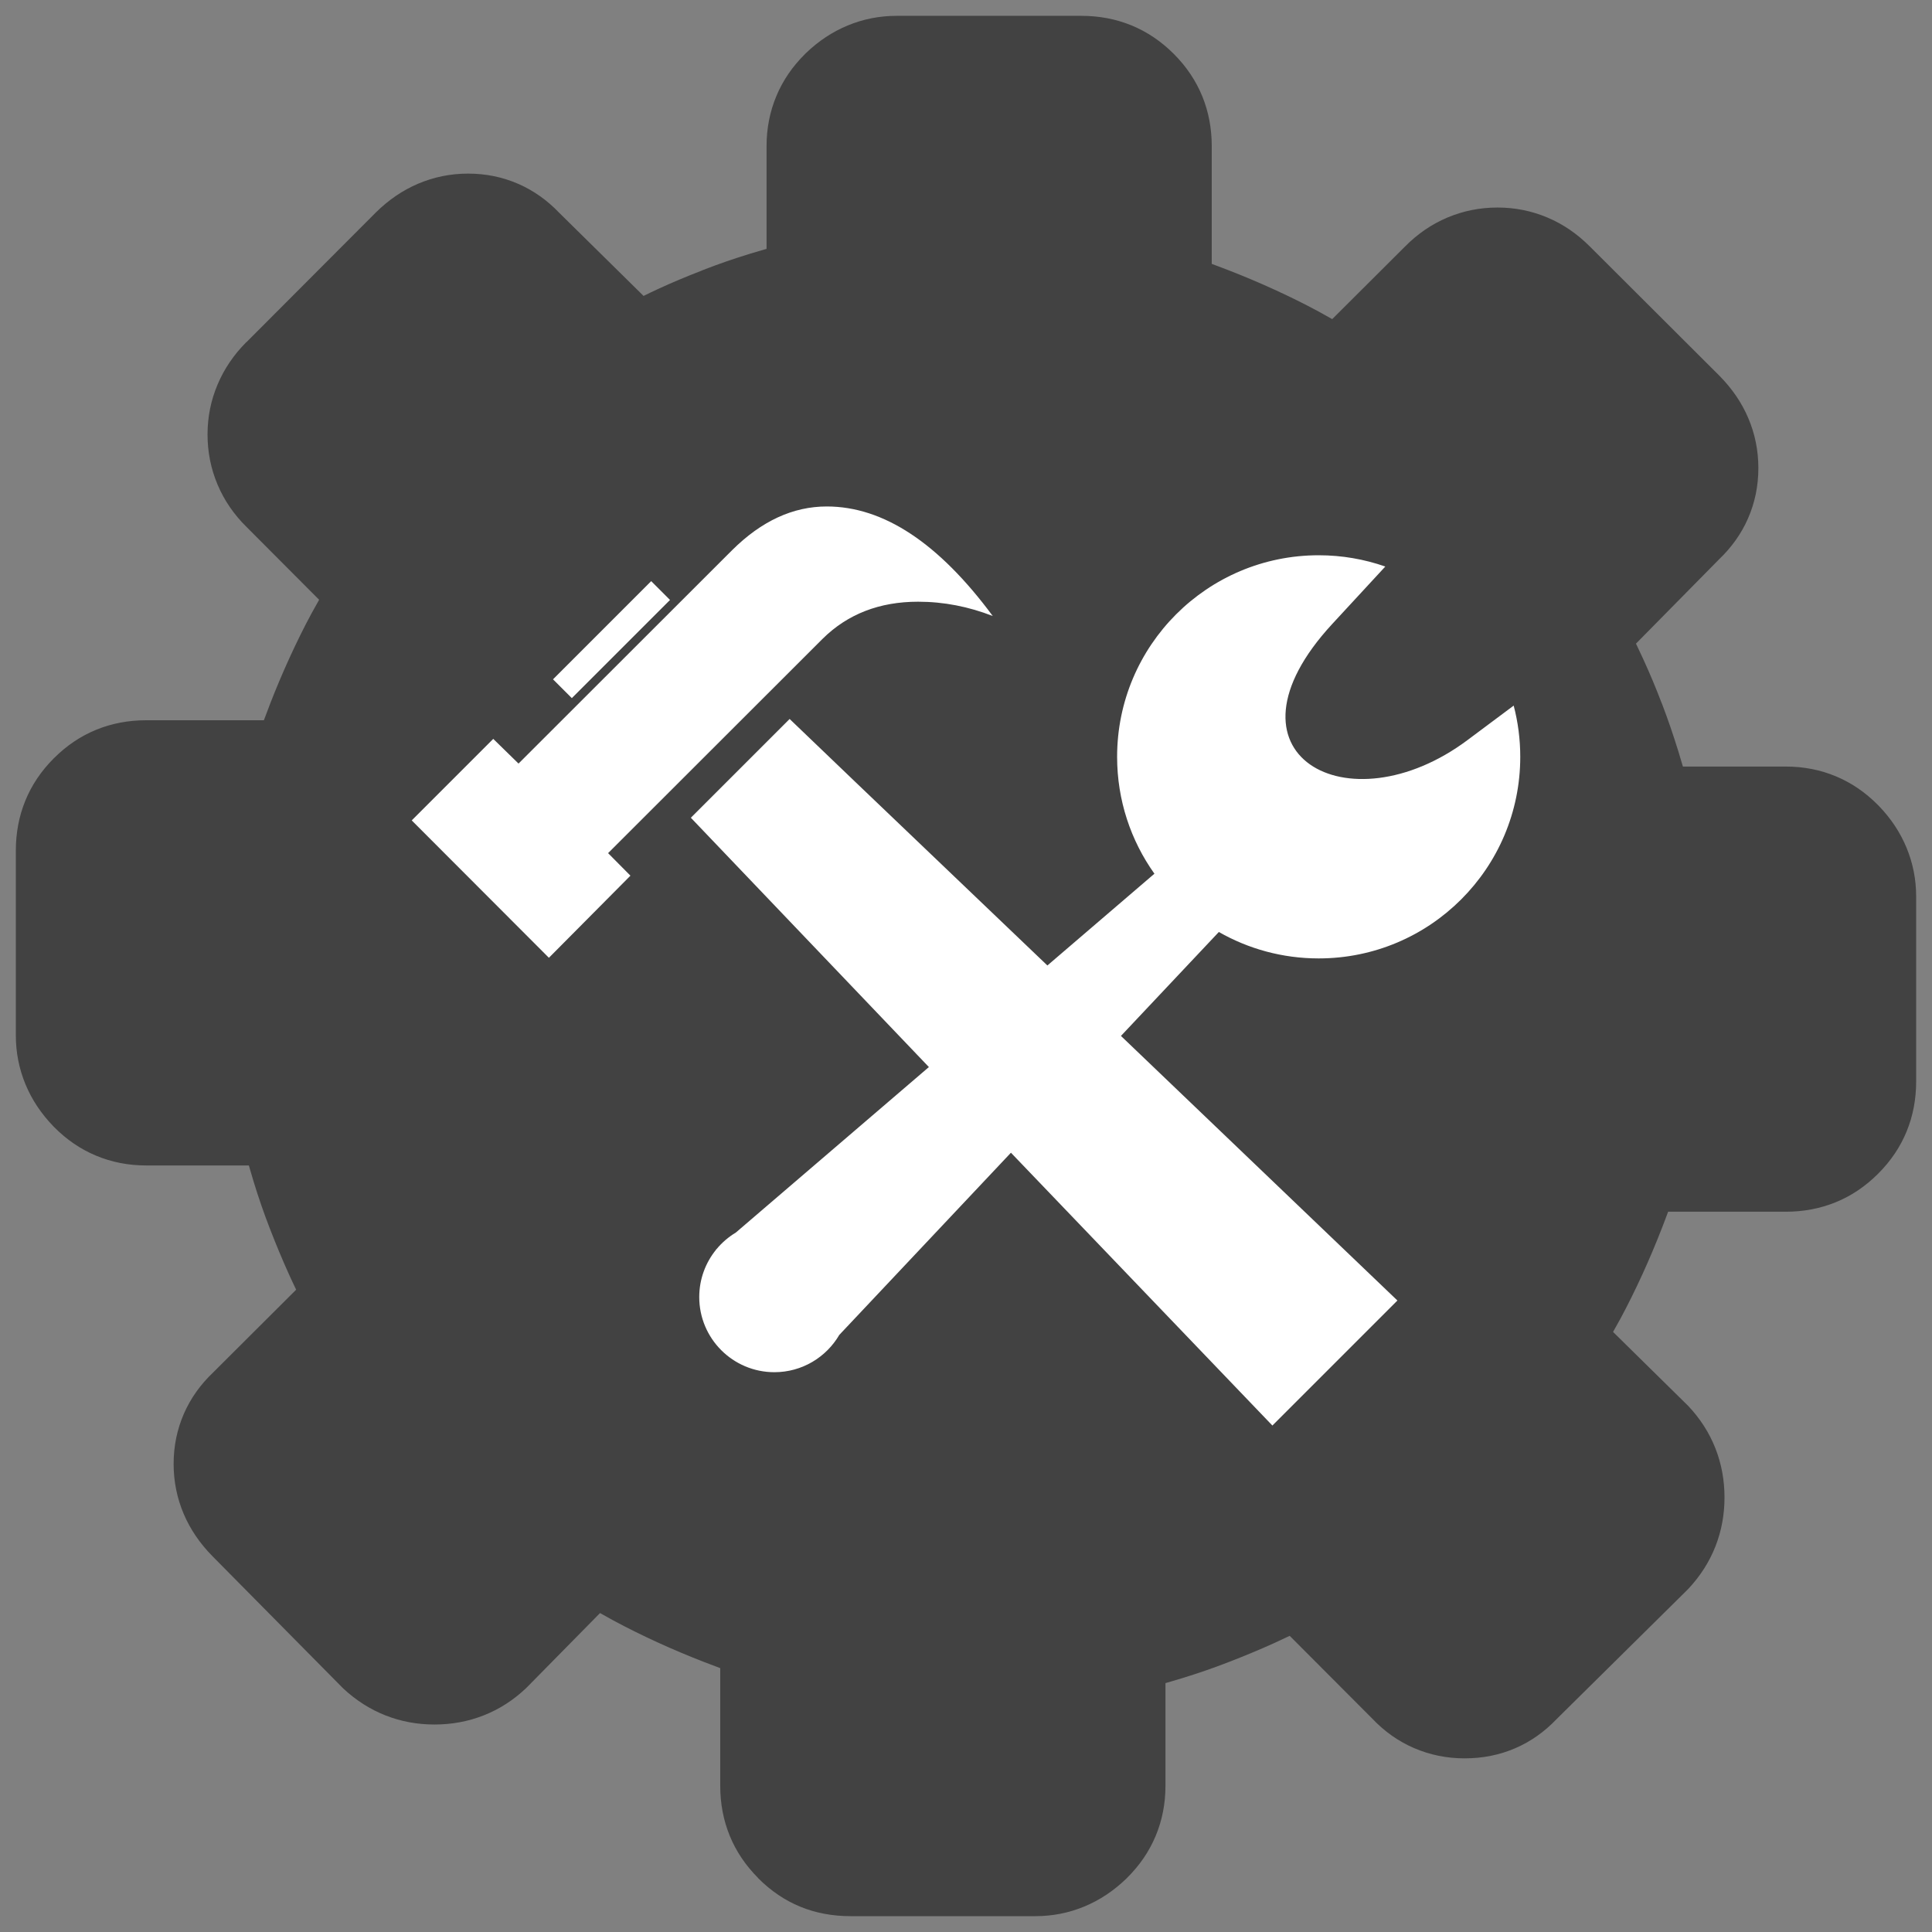 <?xml version="1.0" encoding="UTF-8" standalone="no"?>
<svg xmlns="http://www.w3.org/2000/svg"
   version="1.0"
   width="609.999"
   height="610">
  <rect width="100%" height="100%" fill="#808080" stroke="none"/>
  <ellipse
     ry="205.972"
     rx="214.058"
     cy="305"
     cx="305"
     id="path914"
     style="fill:#ffffff;fill-opacity:1;stroke-width:4.883;stroke-linecap:round;stroke-linejoin:round" />
  <path
     id="path2787"
     style="fill:#424242;fill-opacity:1;stroke:none;stroke-width:4.883;stroke-miterlimit:4;stroke-dasharray:none;stroke-opacity:1"
     d="m 283.103,5 c -5.395,0 -10.547,1.012 -15.469,3.053 -4.829,1.997 -9.234,4.916 -13.229,8.773 l -0.277,0.279 c -3.95,3.926 -6.952,8.314 -8.988,13.187 -2.07,4.941 -3.111,10.23 -3.111,15.869 v 32.406 c -1.66,0.474 -3.344,0.972 -5.053,1.494 -5.137,1.572 -10.089,3.281 -14.83,5.127 -0.215,0.083 -0.429,0.172 -0.639,0.27 -4.936,1.914 -9.448,3.813 -13.535,5.697 -1.587,0.732 -3.179,1.49 -4.775,2.281 l -26.568,-26.182 c -3.804,-3.989 -8.109,-7.065 -12.953,-9.18 -4.941,-2.158 -10.226,-3.258 -15.875,-3.258 -5.571,0 -10.844,1.085 -15.834,3.209 -4.834,2.061 -9.242,5.072 -13.246,9.008 l -0.104,0.104 -40.801,40.898 -0.023,-0.025 c -3.97,3.97 -6.998,8.439 -9.098,13.404 -2.119,5.015 -3.168,10.269 -3.168,15.781 0,5.522 1.054,10.824 3.187,15.863 2.085,4.936 5.142,9.403 9.18,13.373 l 0.01,0.006 22.857,22.93 c -0.83,1.45 -1.641,2.899 -2.422,4.35 -2.353,4.351 -4.654,9.015 -6.91,13.951 -2.187,4.78 -4.203,9.561 -6.059,14.336 -0.723,1.851 -1.406,3.651 -2.051,5.404 H 46.166 c -5.61,0 -10.862,0.992 -15.77,2.994 -4.912,2.002 -9.355,4.99 -13.359,8.984 l -0.025,0.023 -0.029,0.025 -0.004,0.004 C 12.984,243.441 10,247.89 7.998,252.797 5.996,257.704 5,262.958 5,268.569 v 58.328 c 0,5.386 1.011,10.537 3.047,15.459 1.997,4.829 4.922,9.239 8.779,13.229 l 0.283,0.293 c 3.921,3.955 8.311,6.952 13.184,8.988 4.941,2.07 10.229,3.111 15.873,3.111 h 32.404 c 0.474,1.66 0.97,3.339 1.492,5.053 1.572,5.137 3.281,10.083 5.127,14.824 1.943,5.039 3.917,9.78 5.924,14.219 0.752,1.675 1.553,3.384 2.393,5.127 L 67.34,433.293 c -4.033,3.828 -7.13,8.159 -9.264,13.037 -2.158,4.941 -3.256,10.225 -3.256,15.879 0,5.566 1.079,10.84 3.203,15.83 2.061,4.834 5.072,9.248 9.008,13.252 l 40.922,41.395 c 0.132,0.142 0.274,0.279 0.416,0.406 l -0.006,0.01 c 4.038,3.76 8.481,6.593 13.35,8.512 4.878,1.924 10.035,2.875 15.475,2.875 5.459,0 10.654,-0.961 15.557,-2.895 4.883,-1.924 9.35,-4.786 13.373,-8.6 0.171,-0.166 0.337,-0.331 0.498,-0.502 l 22.832,-23.193 c 1.421,0.811 2.841,1.601 4.262,2.367 4.355,2.349 9.019,4.654 13.955,6.91 4.775,2.187 9.557,4.198 14.332,6.059 1.851,0.723 3.651,1.401 5.404,2.051 v 37.152 c 0,5.61 0.996,10.859 2.998,15.771 2.002,4.917 5.006,9.376 9.01,13.385 l -0.025,0.023 c 8.027,8.027 17.716,11.982 29.186,11.982 h 58.328 c 5.395,0 10.547,-1.011 15.469,-3.047 4.824,-2.002 9.234,-4.927 13.229,-8.779 l 0.277,-0.283 c 3.96,-3.926 6.953,-8.315 8.994,-13.184 2.07,-4.946 3.111,-10.233 3.111,-15.873 v -32.412 c 1.66,-0.474 3.344,-0.972 5.053,-1.494 5.132,-1.572 10.079,-3.275 14.82,-5.121 5.044,-1.948 9.795,-3.926 14.238,-5.928 1.66,-0.752 3.368,-1.549 5.111,-2.389 l 26.094,26.162 c 3.813,4.023 8.188,7.124 13.139,9.268 5,2.153 10.322,3.256 15.967,3.256 5.766,0 11.1,-1.078 16.031,-3.207 4.883,-2.1 9.233,-5.194 13.096,-9.242 l 41.162,-40.689 c 0.142,-0.137 0.278,-0.283 0.41,-0.42 v 0.006 c 3.765,-4.033 6.597,-8.481 8.516,-13.35 1.919,-4.883 2.871,-10.035 2.871,-15.475 0,-5.459 -0.957,-10.654 -2.891,-15.557 -1.929,-4.883 -4.79,-9.35 -8.594,-13.373 -0.176,-0.176 -0.337,-0.337 -0.508,-0.498 l -23.193,-22.832 c 0.81,-1.421 1.601,-2.842 2.373,-4.268 2.344,-4.351 4.644,-9.013 6.904,-13.949 2.183,-4.775 4.194,-9.556 6.055,-14.336 0.728,-1.846 1.401,-3.652 2.051,-5.4 h 37.152 c 5.606,0 10.859,-0.997 15.771,-2.994 4.912,-2.002 9.355,-4.995 13.359,-8.984 l 0.019,-0.019 0.029,-0.033 0.02,-0.016 c 3.989,-3.999 6.973,-8.446 8.975,-13.344 2.002,-4.907 2.992,-10.161 2.992,-15.771 v -58.324 c 0,-5.395 -1.01,-10.548 -3.051,-15.465 -1.992,-4.834 -4.923,-9.238 -8.785,-13.232 l -0.277,-0.277 c -3.921,-3.95 -8.316,-6.954 -13.18,-8.99 -4.951,-2.07 -10.234,-3.105 -15.879,-3.105 h -32.478 c -0.478,-1.675 -0.978,-3.334 -1.49,-4.984 -1.592,-5.117 -3.261,-9.981 -5.004,-14.557 -0.078,-0.215 -0.162,-0.424 -0.26,-0.629 -1.748,-4.595 -3.672,-9.184 -5.771,-13.764 -0.747,-1.645 -1.518,-3.272 -2.289,-4.879 l 26.205,-26.586 c 3.984,-3.804 7.064,-8.111 9.174,-12.955 2.163,-4.936 3.262,-10.219 3.262,-15.873 0,-5.571 -1.074,-10.851 -3.203,-15.836 -2.061,-4.834 -5.073,-9.242 -9.014,-13.246 l -0.102,-0.104 -40.922,-40.828 -0.01,-0.006 c -4.004,-4.004 -8.447,-7.026 -13.34,-9.092 -5.015,-2.119 -10.269,-3.164 -15.791,-3.164 -5.522,0 -10.816,1.054 -15.859,3.188 -4.927,2.085 -9.399,5.142 -13.369,9.18 l -0.01,0.006 -22.926,22.855 c -1.45,-0.83 -2.9,-1.636 -4.359,-2.422 -4.346,-2.354 -9.01,-4.658 -13.951,-6.914 -4.78,-2.183 -9.556,-4.199 -14.326,-6.055 -1.855,-0.718 -3.651,-1.401 -5.404,-2.051 V 46.157 c 0,-5.605 -0.992,-10.858 -2.994,-15.766 -2.012,-4.927 -5.008,-9.379 -8.982,-13.363 C 366.589,13.009 362.126,10.006 357.194,7.995 352.287,5.993 347.028,5.001 341.423,5.001 Z m -22.061,154.91 c 17.882,0 35.331,11.511 52.406,34.588 -7.611,-2.968 -15.469,-4.518 -23.572,-4.518 -12.188,0 -22.212,3.9 -30.07,11.633 l -67.812,67.75 7.055,7.117 -25.74,25.924 -43.309,-43.375 25.738,-25.74 7.98,7.797 67.439,-67.379 c 9.28,-9.217 19.243,-13.797 29.885,-13.797 z m 155.314,15.404 c 7.372,0 14.446,1.256 21.031,3.561 l -16.73,18.109 c -38.011,41.121 4.885,64.913 42.685,36.684 l 14.58,-10.887 c 1.353,5.164 2.076,10.587 2.076,16.176 0,35.151 -28.492,63.646 -63.647,63.646 -11.467,0 -22.228,-3.034 -31.52,-8.344 l -30.91,32.816 c 29.093,27.851 58.195,55.696 87.291,83.541 l -39.473,39.473 c -27.526,-28.703 -55.042,-57.419 -82.551,-86.139 l -54.197,57.529 c -4.116,7.038 -11.752,11.77 -20.49,11.77 -13.099,0 -23.725,-10.62 -23.725,-23.723 0,-5.662 1.992,-10.866 5.305,-14.945 l -0.035,-0.035 0.209,-0.178 c 1.712,-2.059 3.765,-3.823 6.072,-5.207 l 60.957,-52.256 -75.156,-78.717 31.186,-31.184 c 28.93,27.788 52.415,50.08 81.383,77.828 l 33.793,-28.973 c -7.417,-10.408 -11.781,-23.143 -11.781,-36.9 0,-35.154 28.492,-63.646 63.646,-63.646 z m -210.752,8.17 5.943,5.941 -31,30.998 -5.941,-5.939 z" />
</svg>
